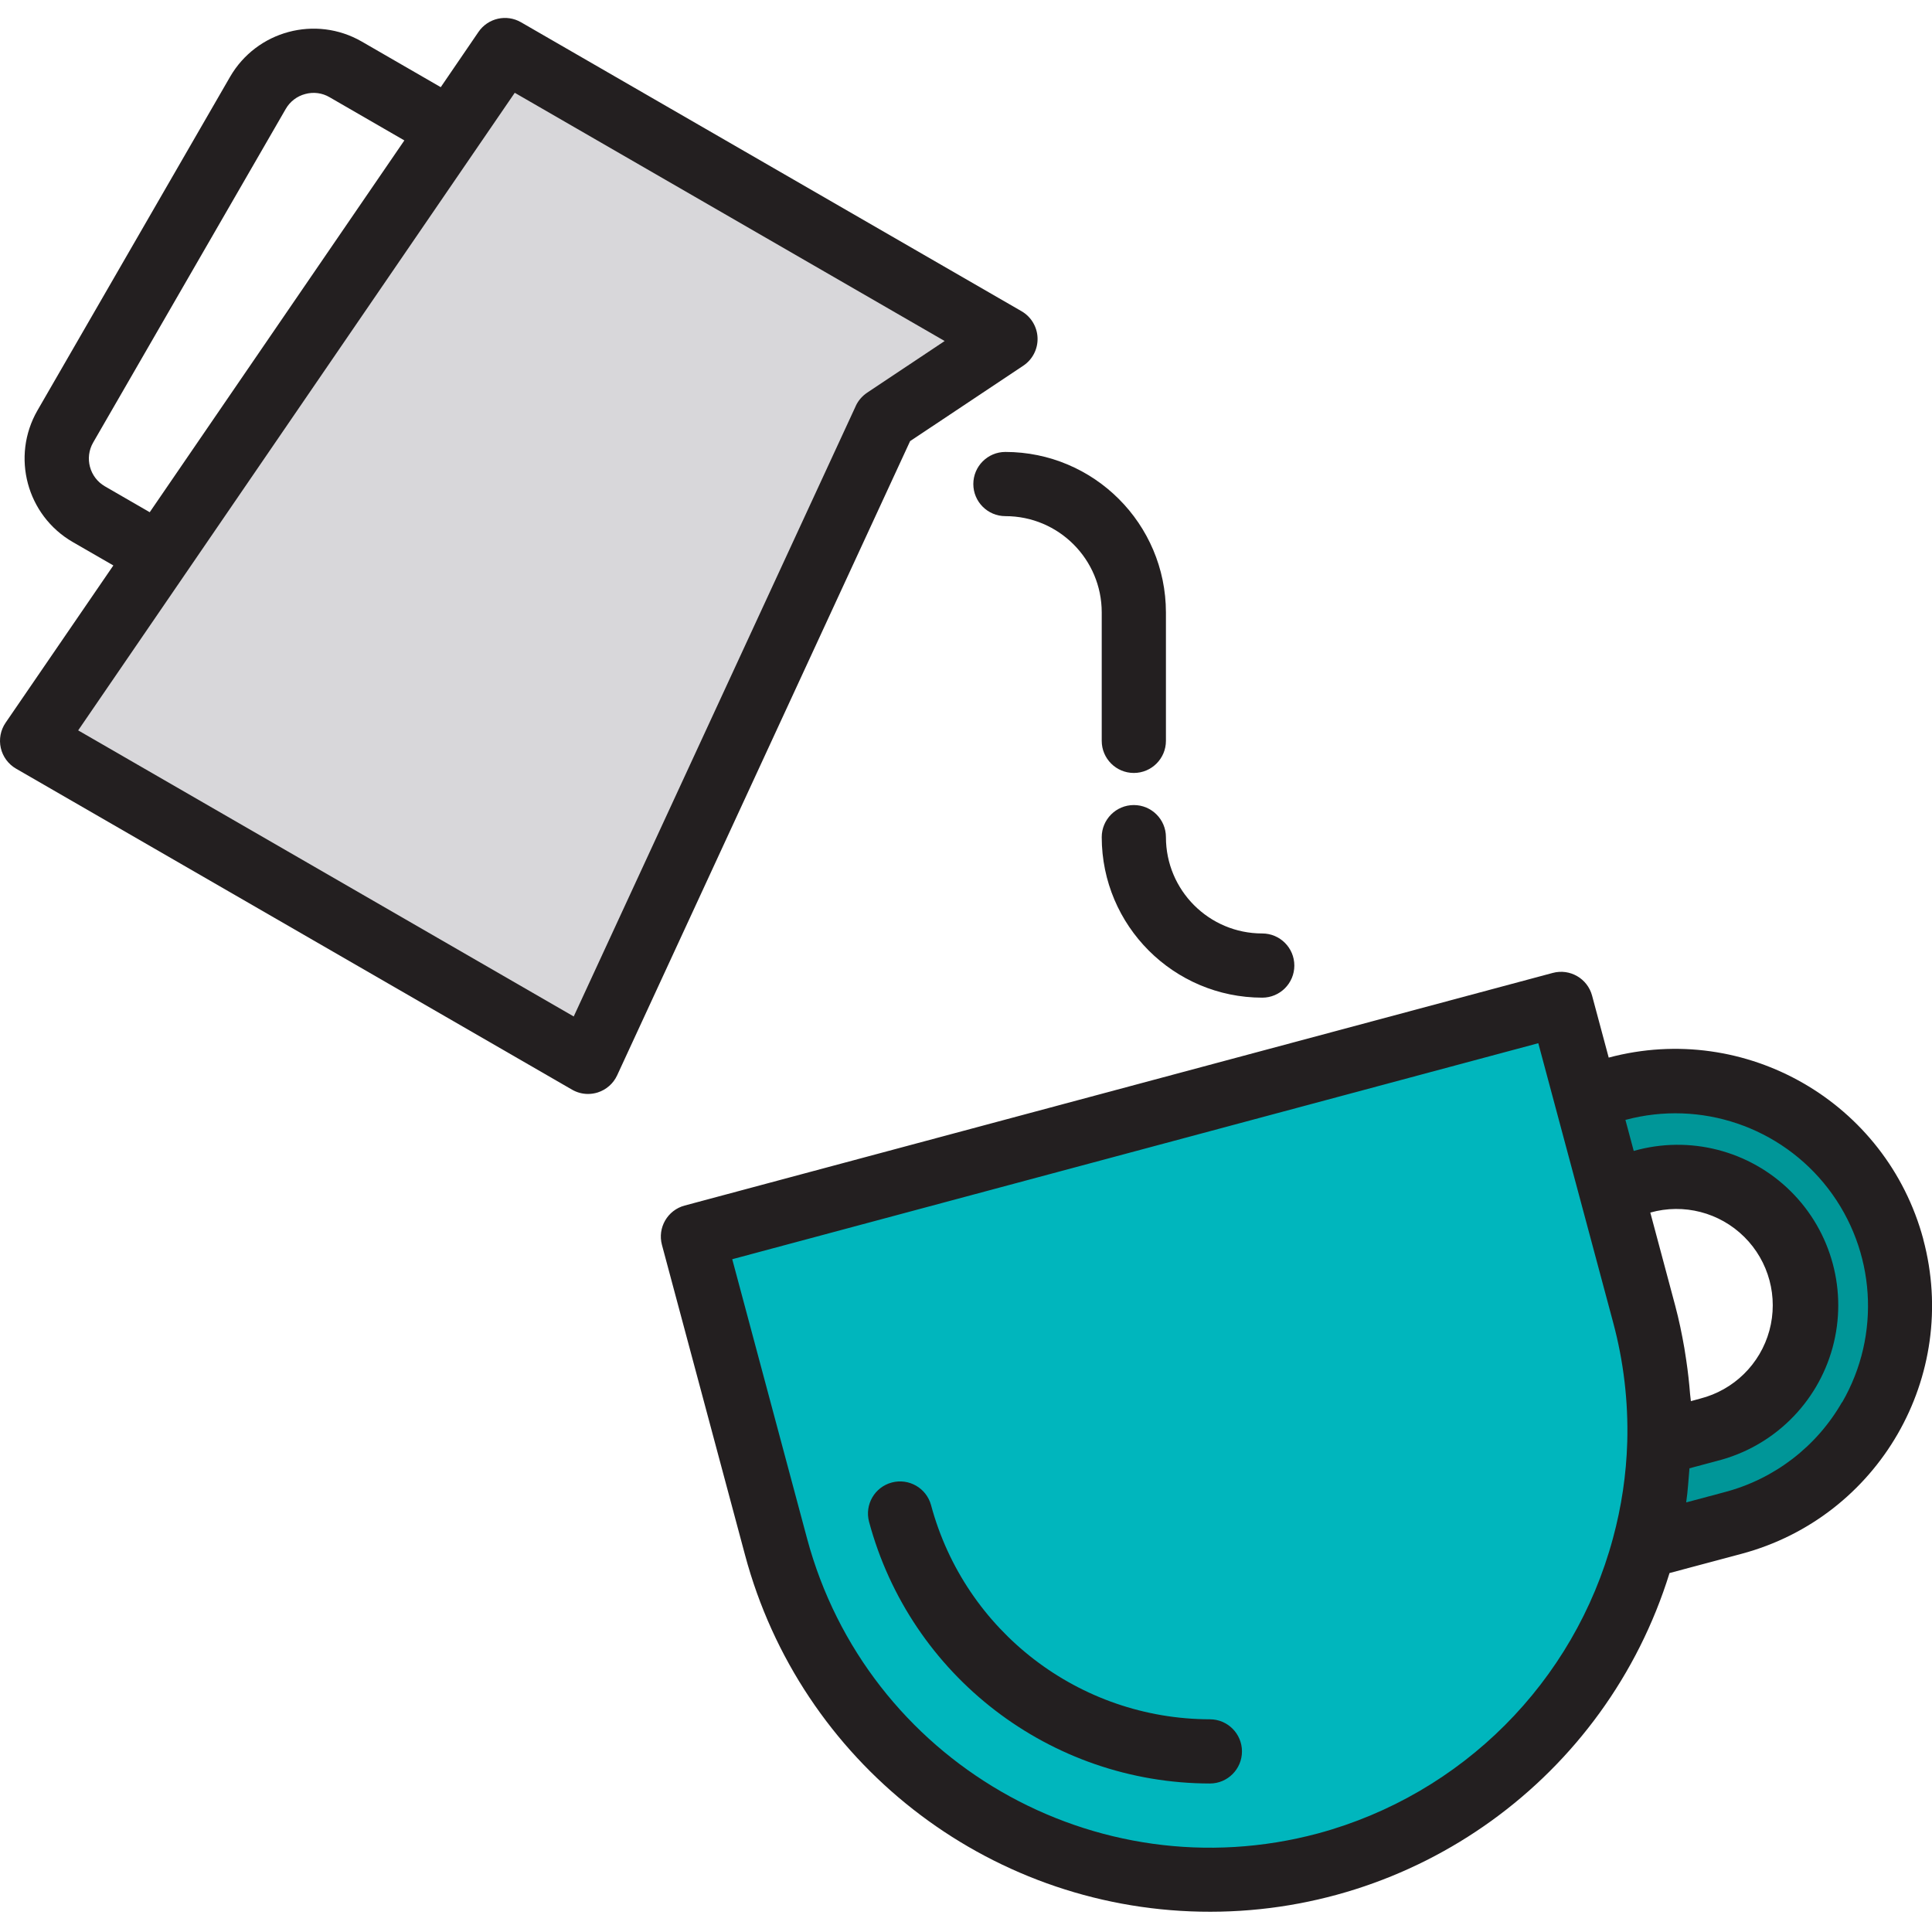<svg height="481pt" viewBox="0 -4 481.474 481" width="481pt" xmlns="http://www.w3.org/2000/svg"><path d="m250.562 80.254-124.707-72-13.598 19.863-72.527 105.93.008.008-.008-.008-31.73 46.344 138.562 80 73.957-160.105zm0 0" fill="#d8d7da"/><path d="m409.762 323.223-8.289-30.91-12.422-46.402-216.371 58.008 20.715 77.273c13.145 48.93 57.5 82.938 108.164 82.938 50.664 0 95.016-34.008 108.164-82.938 5.156-18.984 5.156-39 0-57.984zm-185.465 49.688c9.383 34.945 41.031 59.262 77.215 59.32-36.184-.059-67.832-24.375-77.215-59.32zm0 0" fill="#00b6bd"/><path d="m402.992 267.055-7.727 2.07 6.207 23.203 7.73-2.074c16.875-4.074 33.926 6.051 38.422 22.824 4.492 16.773-5.207 34.066-21.863 38.977l-12.207 3.273c-.238 8.738-1.512 17.422-3.793 25.863l22.254-5.969c19.391-5.121 34.559-20.219 39.77-39.586 5.215-19.363-.324-40.035-14.52-54.199s-34.879-19.656-54.234-14.398zm0 0" fill="#009698"/><path d="m401.473 292.312 8.281 30.91zm0 0" fill="#898890"/><path d="m409.754 323.223-8.281-30.91zm0 0" fill="#898890"/><g fill="#231f20"><path d="m255 86.91c2.309-1.531 3.66-4.152 3.57-6.922-.09-2.77-1.605-5.297-4.008-6.676l-124.715-72c-3.617-2.094-8.234-1.047-10.598 2.398l-9.41 13.777-19.703-11.379c-11.488-6.605-26.16-2.668-32.801 8.801l-48 83.137c-6.609 11.488-2.672 26.164 8.801 32.801l10.113 5.832-26.855 39.199c-1.258 1.84-1.688 4.117-1.195 6.289.496 2.172 1.875 4.039 3.801 5.152l138.562 80c1.215.703 2.594 1.074 4 1.07.812-.004 1.621-.129 2.398-.375 2.141-.684 3.898-2.23 4.84-4.273l73.008-158.047zm-228.863 30.047c-3.816-2.211-5.125-7.098-2.918-10.918l48-83.145c1.059-1.832 2.805-3.168 4.855-3.703 2.047-.562 4.234-.277 6.062.801l18.633 10.766-63.457 92.656zm187.121-20-70.281 152.121-123.496-71.297 108.801-158.895 107.137 61.863-19.32 12.879c-1.23.824-2.215 1.965-2.84 3.305zm0 0"/><path d="m301.512 424.23c-32.559-.055-61.039-21.938-69.488-53.383-1.156-4.25-5.531-6.762-9.785-5.625-4.254 1.137-6.789 5.5-5.668 9.762 10.32 38.441 45.141 65.184 84.941 65.246 4.418 0 8-3.582 8-8s-3.582-8-8-8zm0 0"/><path d="m479.305 304.582c-9.188-34.117-44.258-54.363-78.398-45.254l-4.145-15.449c-1.145-4.266-5.527-6.797-9.793-5.656l-216.352 57.977c-4.266 1.145-6.797 5.527-5.656 9.793l20.703 77.27c13.809 51.609 60.09 87.859 113.5 88.906 53.414 1.047 101.078-33.359 116.902-84.387l17.965-4.797c34.152-9.148 54.418-44.254 45.258-78.402zm-57.918 40.359c-.043-.59-.16-1.184-.203-1.773-.219-2.801-.535-5.598-.949-8.387-.145-1.016-.297-2.031-.473-3.047-.617-3.543-1.344-7.078-2.281-10.582l-6.207-23.203c8.324-2.348 17.27-.035 23.41 6.055 6.145 6.09 8.535 15.012 6.262 23.359-2.277 8.344-8.863 14.816-17.25 16.949zm-92.898 107.723c-55.48 14.867-112.508-18.059-127.375-73.539l-18.633-69.551 200.879-53.832 18.641 69.543c2.617 9.715 3.805 19.762 3.527 29.816-.238 8.113-1.43 16.168-3.559 24-9.652 35.852-37.641 63.867-73.48 73.562zm130.57-107.473c-6.336 11.062-16.832 19.129-29.152 22.398l-9.672 2.586v-.16c.406-2.73.543-5.543.797-8.336l6.816-1.824c14.008-3.516 25.035-14.309 28.848-28.242 3.809-13.93-.184-28.832-10.449-38.988-10.266-10.16-25.211-13.992-39.102-10.035l-2.07-7.734c18.762-5.043 38.715 1.723 50.543 17.141 11.824 15.418 13.188 36.441 3.457 53.258zm0 0"/><path d="m282.562 196.391c-4.418 0-8 3.582-8 8 .023 22.082 17.918 39.973 40 40 4.418 0 8-3.582 8-8s-3.582-8-8-8c-13.258 0-24-10.746-24-24 0-4.418-3.582-8-8-8zm0 0"/><path d="m242.562 116.391c0 4.418 3.582 8 8 8 13.254 0 24 10.746 24 24v32c0 4.418 3.582 8 8 8s8-3.582 8-8v-32c-.027-22.082-17.922-39.973-40-40-4.418 0-8 3.582-8 8zm0 0"/></g></svg>